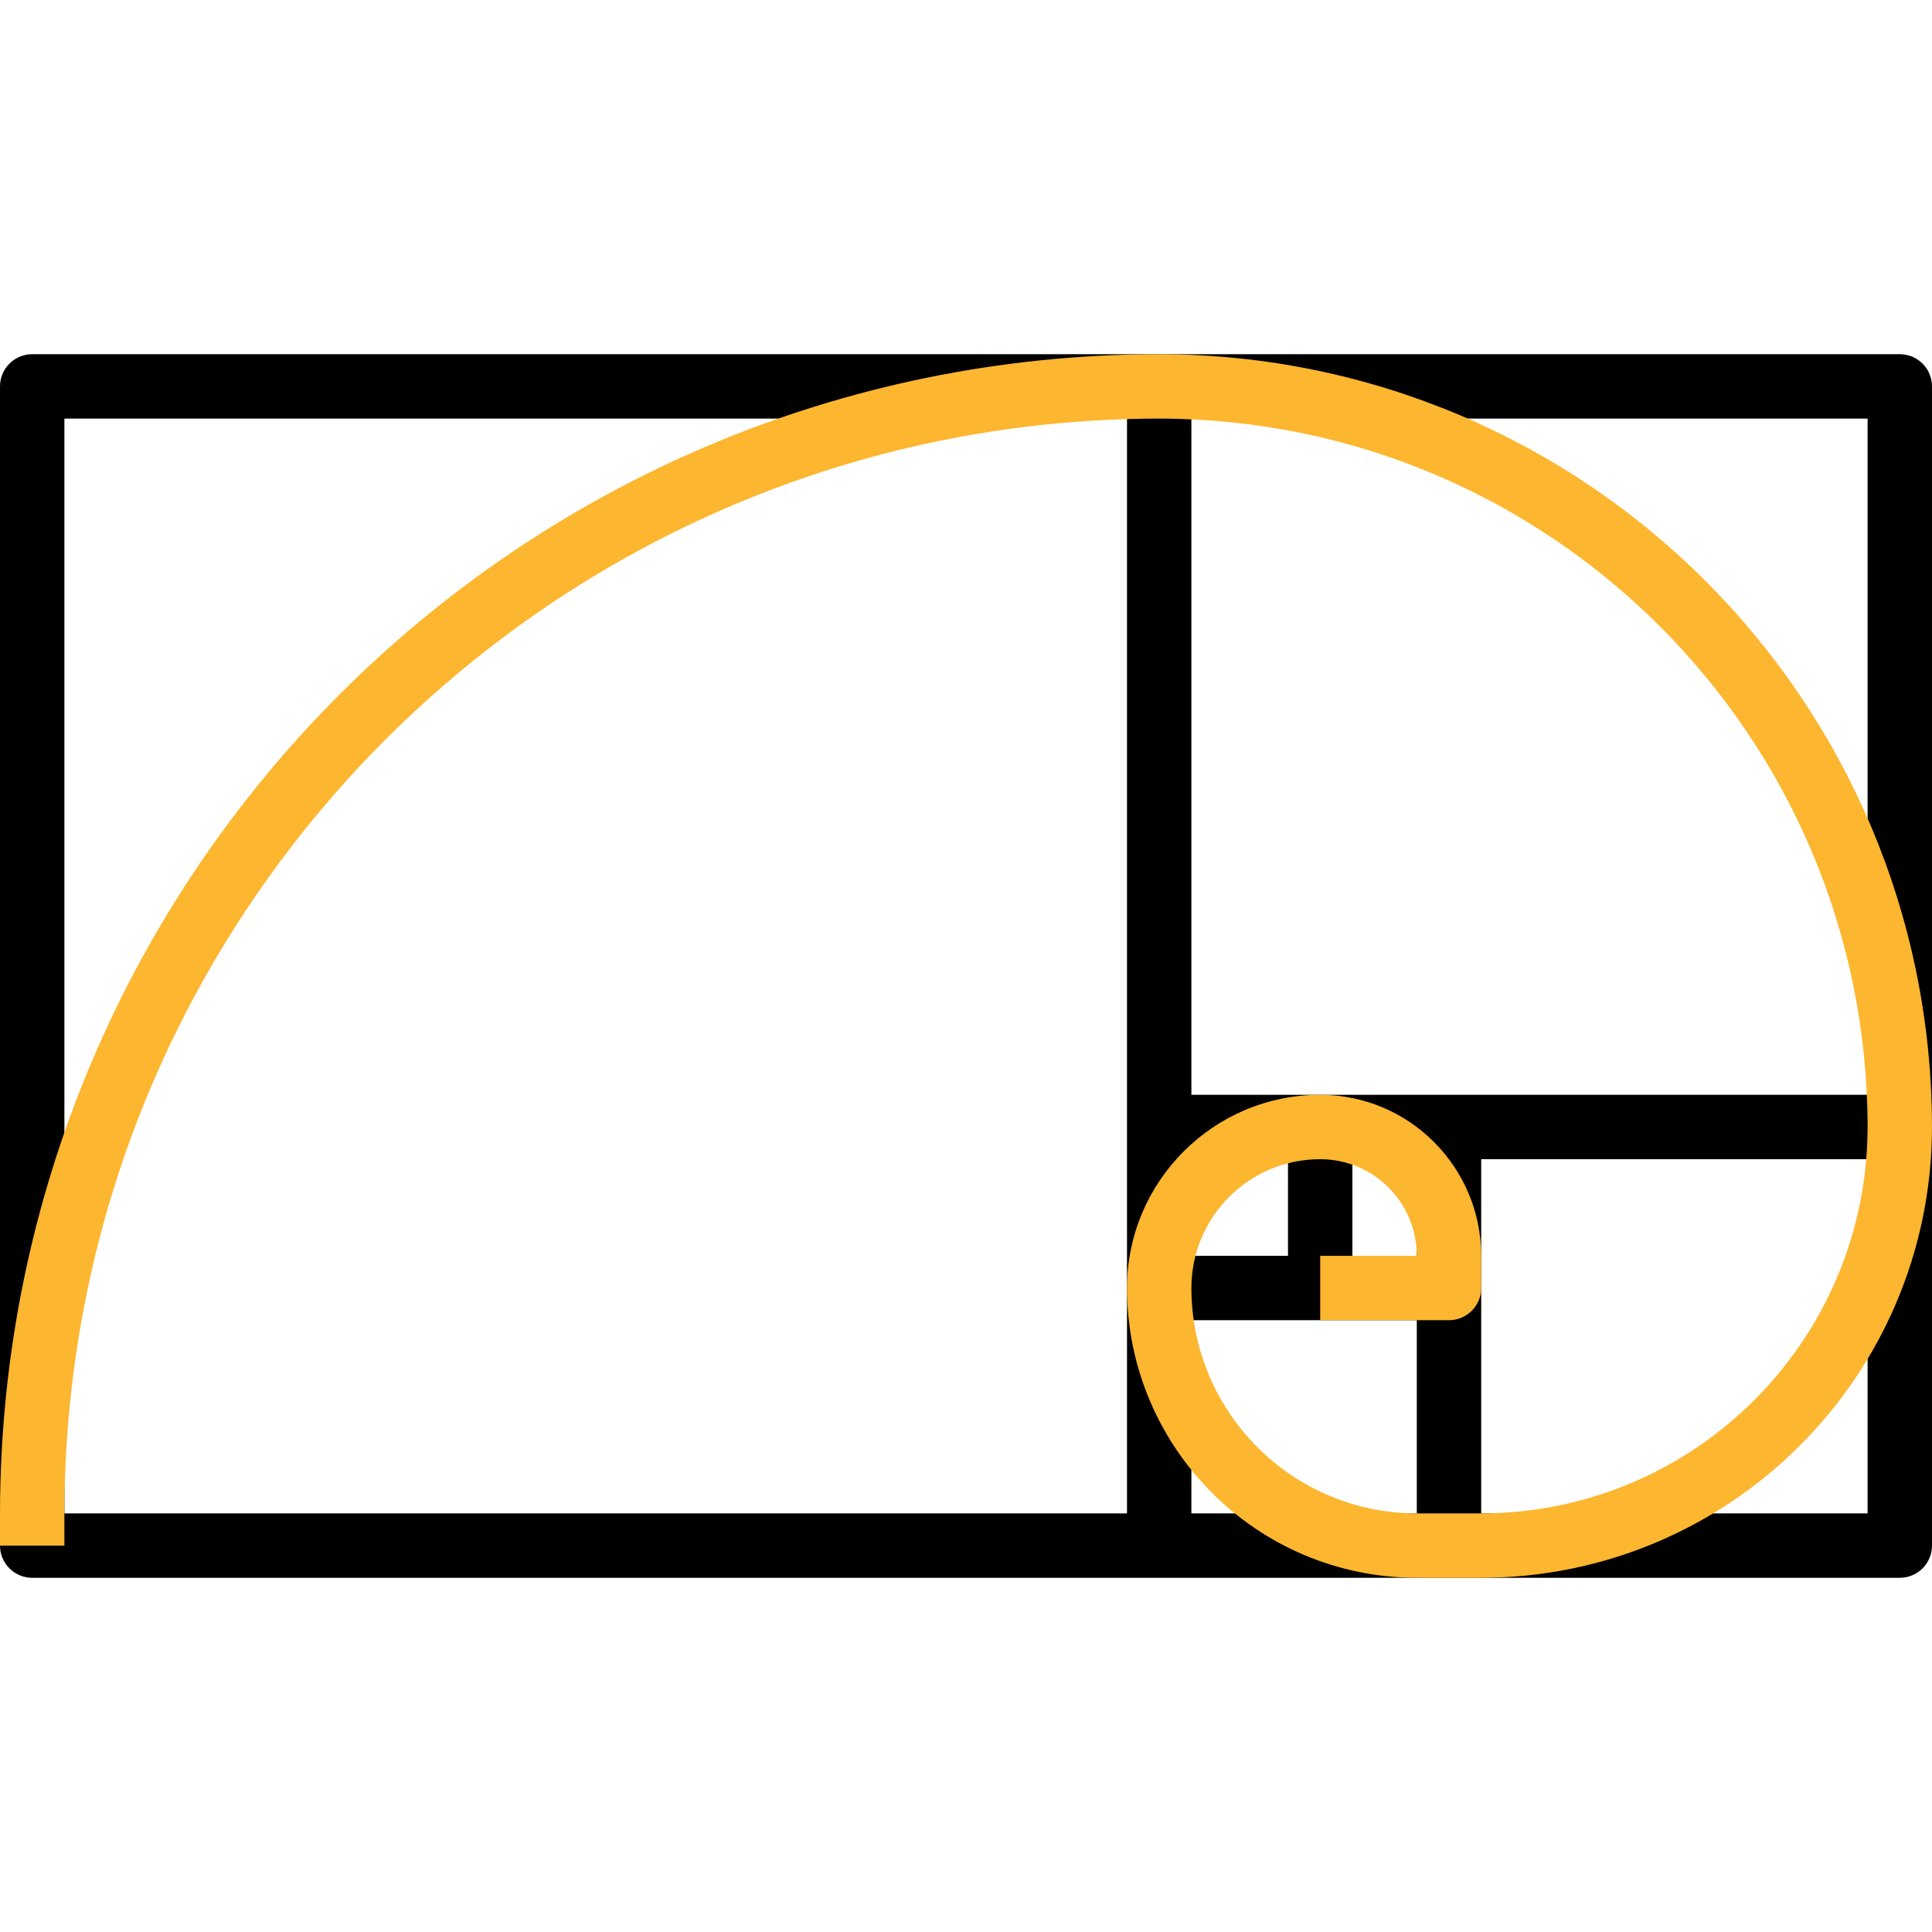 <svg height="480pt" viewBox="0 -88 480 480" width="480pt" xmlns="http://www.w3.org/2000/svg"><path d="m472 0h-464c-4.418 0-8 3.582-8 8v288c0 4.418 3.582 8 8 8h464c4.418 0 8-3.582 8-8v-288c0-4.418-3.582-8-8-8zm-8 184h-168v-168h168zm-112 40h-16v-24h16zm-56-24h24v24h-24zm-280-184h264v272h-264zm280 224h56v48h-56zm168 48h-96v-88h96zm0 0"/><path d="m368 304h-16c-39.746-.047-71.953-32.254-72-72 .027-26.5 21.5-47.973 48-48 22.082.027 39.973 17.918 40 40v8c0 4.418-3.582 8-8 8h-32v-16h24c0-13.254-10.746-24-24-24-17.672 0-32 14.328-32 32 .035 30.914 25.086 55.965 56 56h16c52.996-.059 95.941-43.004 96-96-.109-97.156-78.844-175.891-176-176-150.152.168-271.832 121.848-272 272v8h-16v-8c.176-158.984 129.016-287.824 288-288 105.988.125 191.875 86.012 192 192-.066 61.828-50.172 111.934-112 112zm0 0" fill="#fdb62f"/></svg>